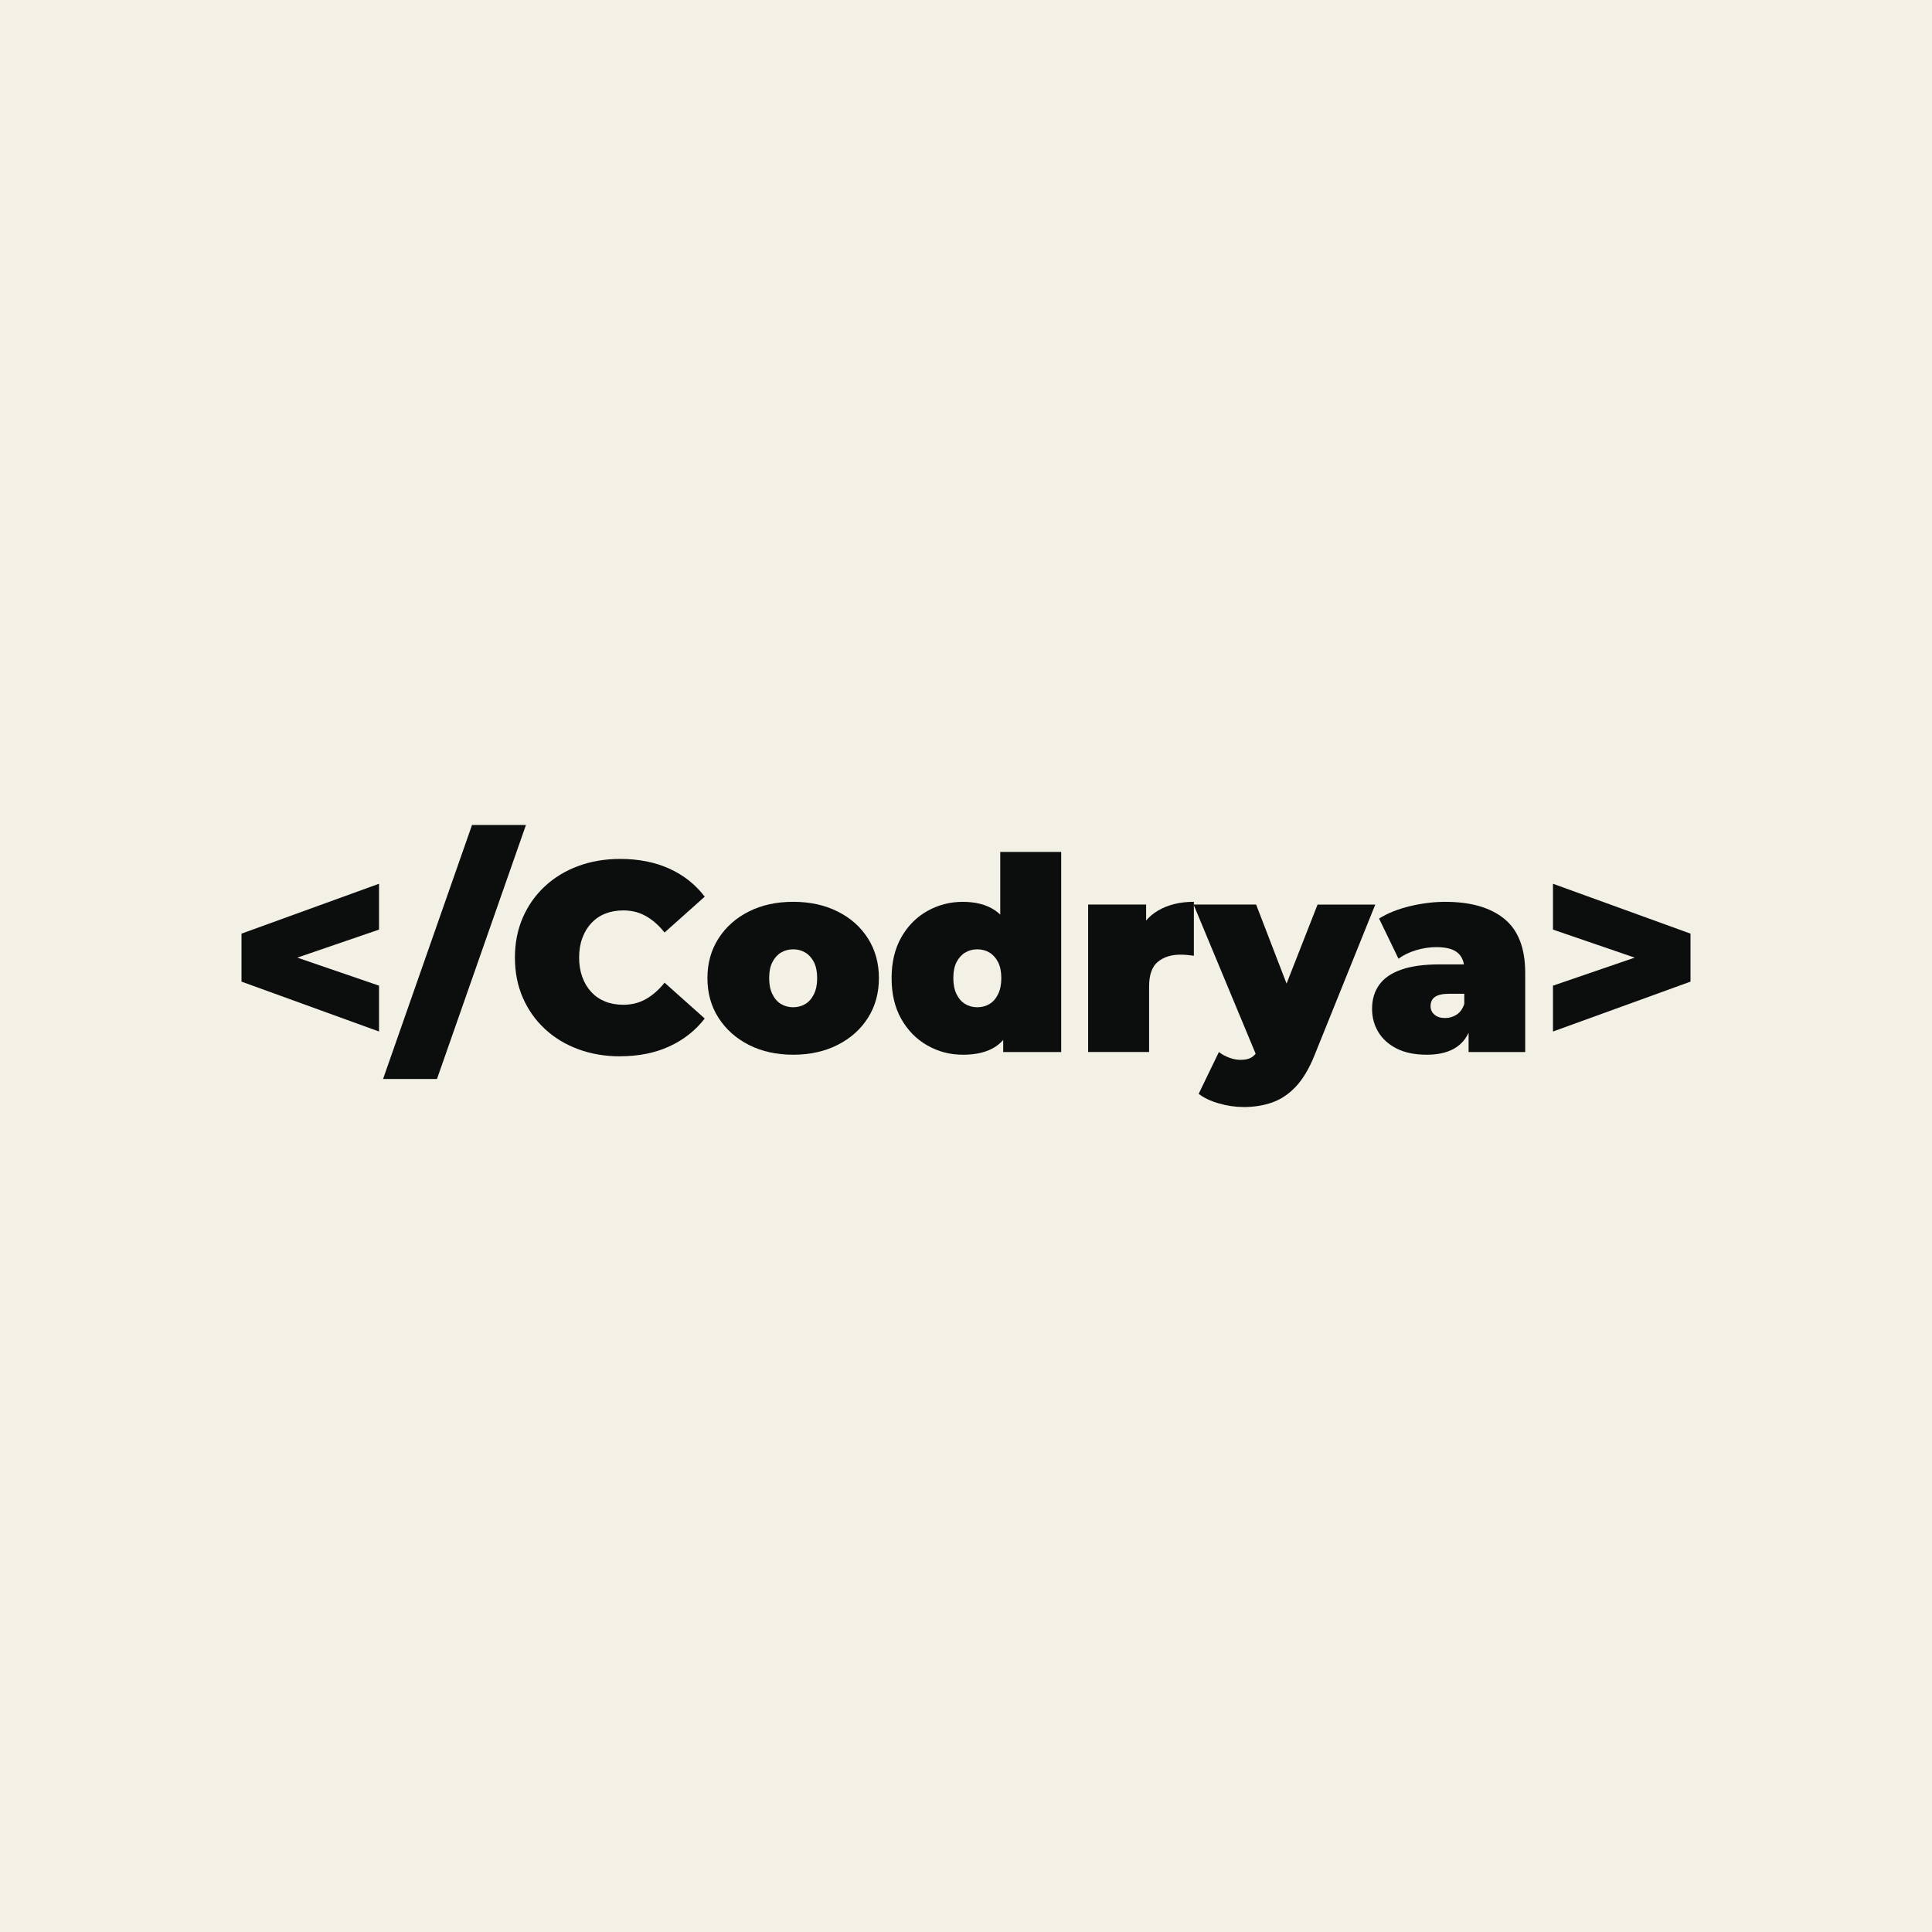 <?xml version="1.0" encoding="UTF-8"?>
<svg id="_8" data-name="8" xmlns="http://www.w3.org/2000/svg" viewBox="0 0 1000 1000">
  <defs>
    <style>
      .cls-1 {
        fill: #f3f0e5;
      }

      .cls-2 {
        fill: #0c0d0d;
      }
    </style>
  </defs>
  <rect class="cls-1" width="1000" height="1000"/>
  <g>
    <path class="cls-2" d="M196.18,533.91l-71.18-25.82v-24.84l71.18-25.82v23.73l-62.24,21.35v-13.68l62.24,21.35v23.73Z"/>
    <path class="cls-2" d="M198.27,558.48l46.05-131.47h27.91l-46.05,131.47h-27.91Z"/>
    <path class="cls-2" d="M320.95,546.75c-7.81,0-15.05-1.23-21.7-3.7-6.65-2.46-12.42-5.98-17.3-10.54-4.88-4.56-8.68-9.95-11.38-16.19-2.7-6.23-4.05-13.12-4.05-20.66s1.35-14.42,4.05-20.65c2.7-6.23,6.49-11.63,11.38-16.19,4.88-4.56,10.65-8.07,17.3-10.54,6.65-2.46,13.89-3.7,21.7-3.7,9.58,0,18.07,1.67,25.47,5.02,7.4,3.35,13.51,8.19,18.35,14.51l-20.79,18.56c-2.88-3.63-6.07-6.44-9.56-8.44-3.49-2-7.42-3-11.79-3-3.44,0-6.56.56-9.35,1.67s-5.19,2.75-7.19,4.88c-2,2.14-3.56,4.72-4.67,7.75-1.12,3.02-1.67,6.4-1.67,10.12s.56,7.1,1.67,10.12c1.12,3.02,2.67,5.61,4.67,7.75,2,2.14,4.4,3.77,7.19,4.88,2.79,1.12,5.91,1.67,9.35,1.67,4.37,0,8.3-1,11.79-3,3.49-2,6.67-4.81,9.56-8.44l20.79,18.56c-4.84,6.23-10.96,11.05-18.35,14.44-7.4,3.4-15.89,5.09-25.47,5.09Z"/>
    <path class="cls-2" d="M410.54,545.92c-8.65,0-16.31-1.7-22.96-5.09-6.65-3.4-11.89-8.07-15.7-14.03-3.82-5.95-5.72-12.79-5.72-20.52s1.91-14.56,5.72-20.52c3.81-5.95,9.05-10.61,15.7-13.96,6.65-3.35,14.3-5.02,22.96-5.02s16.33,1.67,23.03,5.02c6.7,3.35,11.93,8,15.7,13.96,3.77,5.96,5.65,12.79,5.65,20.52s-1.88,14.56-5.65,20.52c-3.77,5.96-9,10.63-15.7,14.03-6.7,3.4-14.38,5.09-23.03,5.09ZM410.54,521.35c2.32,0,4.42-.56,6.28-1.67,1.86-1.12,3.35-2.81,4.47-5.09,1.12-2.28,1.67-5.05,1.67-8.3s-.56-6.12-1.67-8.3c-1.12-2.18-2.61-3.84-4.47-4.95-1.86-1.12-3.96-1.67-6.28-1.67s-4.42.56-6.28,1.67c-1.86,1.12-3.35,2.77-4.47,4.95-1.12,2.19-1.67,4.95-1.67,8.3s.56,6.02,1.67,8.3c1.12,2.28,2.6,3.98,4.47,5.09,1.86,1.12,3.95,1.67,6.28,1.67Z"/>
    <path class="cls-2" d="M498.33,545.92c-6.61,0-12.72-1.6-18.35-4.81-5.63-3.21-10.12-7.77-13.47-13.68-3.35-5.91-5.02-12.96-5.02-21.14s1.67-15.23,5.02-21.14c3.35-5.91,7.84-10.44,13.47-13.61,5.63-3.16,11.75-4.75,18.35-4.75s12.19,1.42,16.47,4.26c4.28,2.84,7.44,7.17,9.49,12.98,2.05,5.82,3.07,13.24,3.07,22.26s-.96,16.61-2.86,22.47c-1.91,5.86-4.98,10.19-9.21,12.98-4.23,2.79-9.89,4.19-16.96,4.19ZM505.86,521.35c2.32,0,4.42-.56,6.28-1.67,1.86-1.12,3.35-2.81,4.46-5.09,1.12-2.28,1.68-5.05,1.68-8.3s-.56-6.12-1.68-8.3c-1.12-2.18-2.61-3.84-4.46-4.95-1.86-1.12-3.96-1.67-6.28-1.67s-4.42.56-6.28,1.67c-1.86,1.12-3.35,2.77-4.47,4.95-1.12,2.19-1.67,4.95-1.67,8.3s.56,6.02,1.67,8.3c1.12,2.28,2.6,3.98,4.47,5.09,1.86,1.12,3.95,1.67,6.28,1.67ZM519.26,544.52v-10.33l-.14-27.91-1.39-27.91v-37.4h31.54v103.55h-30Z"/>
    <path class="cls-2" d="M563.22,544.52v-76.34h30.01v23.03l-4.88-6.56c2.32-5.95,6.05-10.42,11.17-13.4,5.12-2.98,11.26-4.47,18.42-4.47v27.91c-1.4-.19-2.63-.33-3.7-.42-1.07-.09-2.16-.14-3.28-.14-4.75,0-8.63,1.23-11.65,3.7-3.02,2.47-4.54,6.72-4.54,12.77v33.91h-31.54Z"/>
    <path class="cls-2" d="M651,548.01l-33.22-79.83h32.38l22.89,59.45-22.05,20.38ZM643.6,572.99c-4.19,0-8.44-.63-12.77-1.88-4.33-1.26-7.79-2.91-10.4-4.95l10.47-21.63c1.58,1.21,3.37,2.19,5.37,2.93,2,.74,3.93,1.12,5.79,1.12,2.79,0,4.93-.58,6.42-1.74,1.49-1.16,2.7-2.91,3.63-5.23l3.21-8.09,2.23-3.07,24.42-62.24h29.87l-31.4,77.87c-2.79,6.98-6.02,12.42-9.7,16.33-3.68,3.91-7.77,6.65-12.28,8.23-4.51,1.58-9.47,2.37-14.86,2.37Z"/>
    <path class="cls-2" d="M738.51,545.92c-6.23,0-11.44-1.07-15.63-3.21-4.19-2.14-7.35-5-9.49-8.58-2.14-3.58-3.21-7.56-3.21-11.93,0-4.93,1.26-9.12,3.77-12.56,2.51-3.44,6.35-6.05,11.51-7.82,5.16-1.77,11.7-2.65,19.61-2.65h15.91v15.21h-10.89c-3.35,0-5.79.54-7.33,1.6-1.54,1.07-2.3,2.68-2.3,4.81,0,1.77.67,3.23,2.02,4.4,1.35,1.16,3.19,1.74,5.51,1.74,2.14,0,4.12-.58,5.93-1.74,1.81-1.16,3.14-3,3.98-5.51l4.05,9.35c-1.21,5.68-3.77,9.91-7.68,12.7-3.91,2.79-9.17,4.19-15.77,4.19ZM760.14,544.52v-13.54l-2.23-3.63v-25.68c0-3.72-1.14-6.56-3.42-8.51-2.28-1.95-5.98-2.93-11.1-2.93-3.44,0-6.93.54-10.47,1.6-3.54,1.07-6.56,2.54-9.07,4.4l-10.05-20.79c4.46-2.79,9.81-4.93,16.05-6.42,6.23-1.49,12.33-2.23,18.28-2.23,13.12,0,23.28,2.93,30.49,8.79,7.21,5.86,10.82,15.17,10.82,27.91v41.03h-29.31Z"/>
    <path class="cls-2" d="M803.82,533.91v-23.73l62.24-21.35v13.68l-62.24-21.35v-23.73l71.18,25.82v24.84l-71.18,25.82Z"/>
  </g>
</svg>